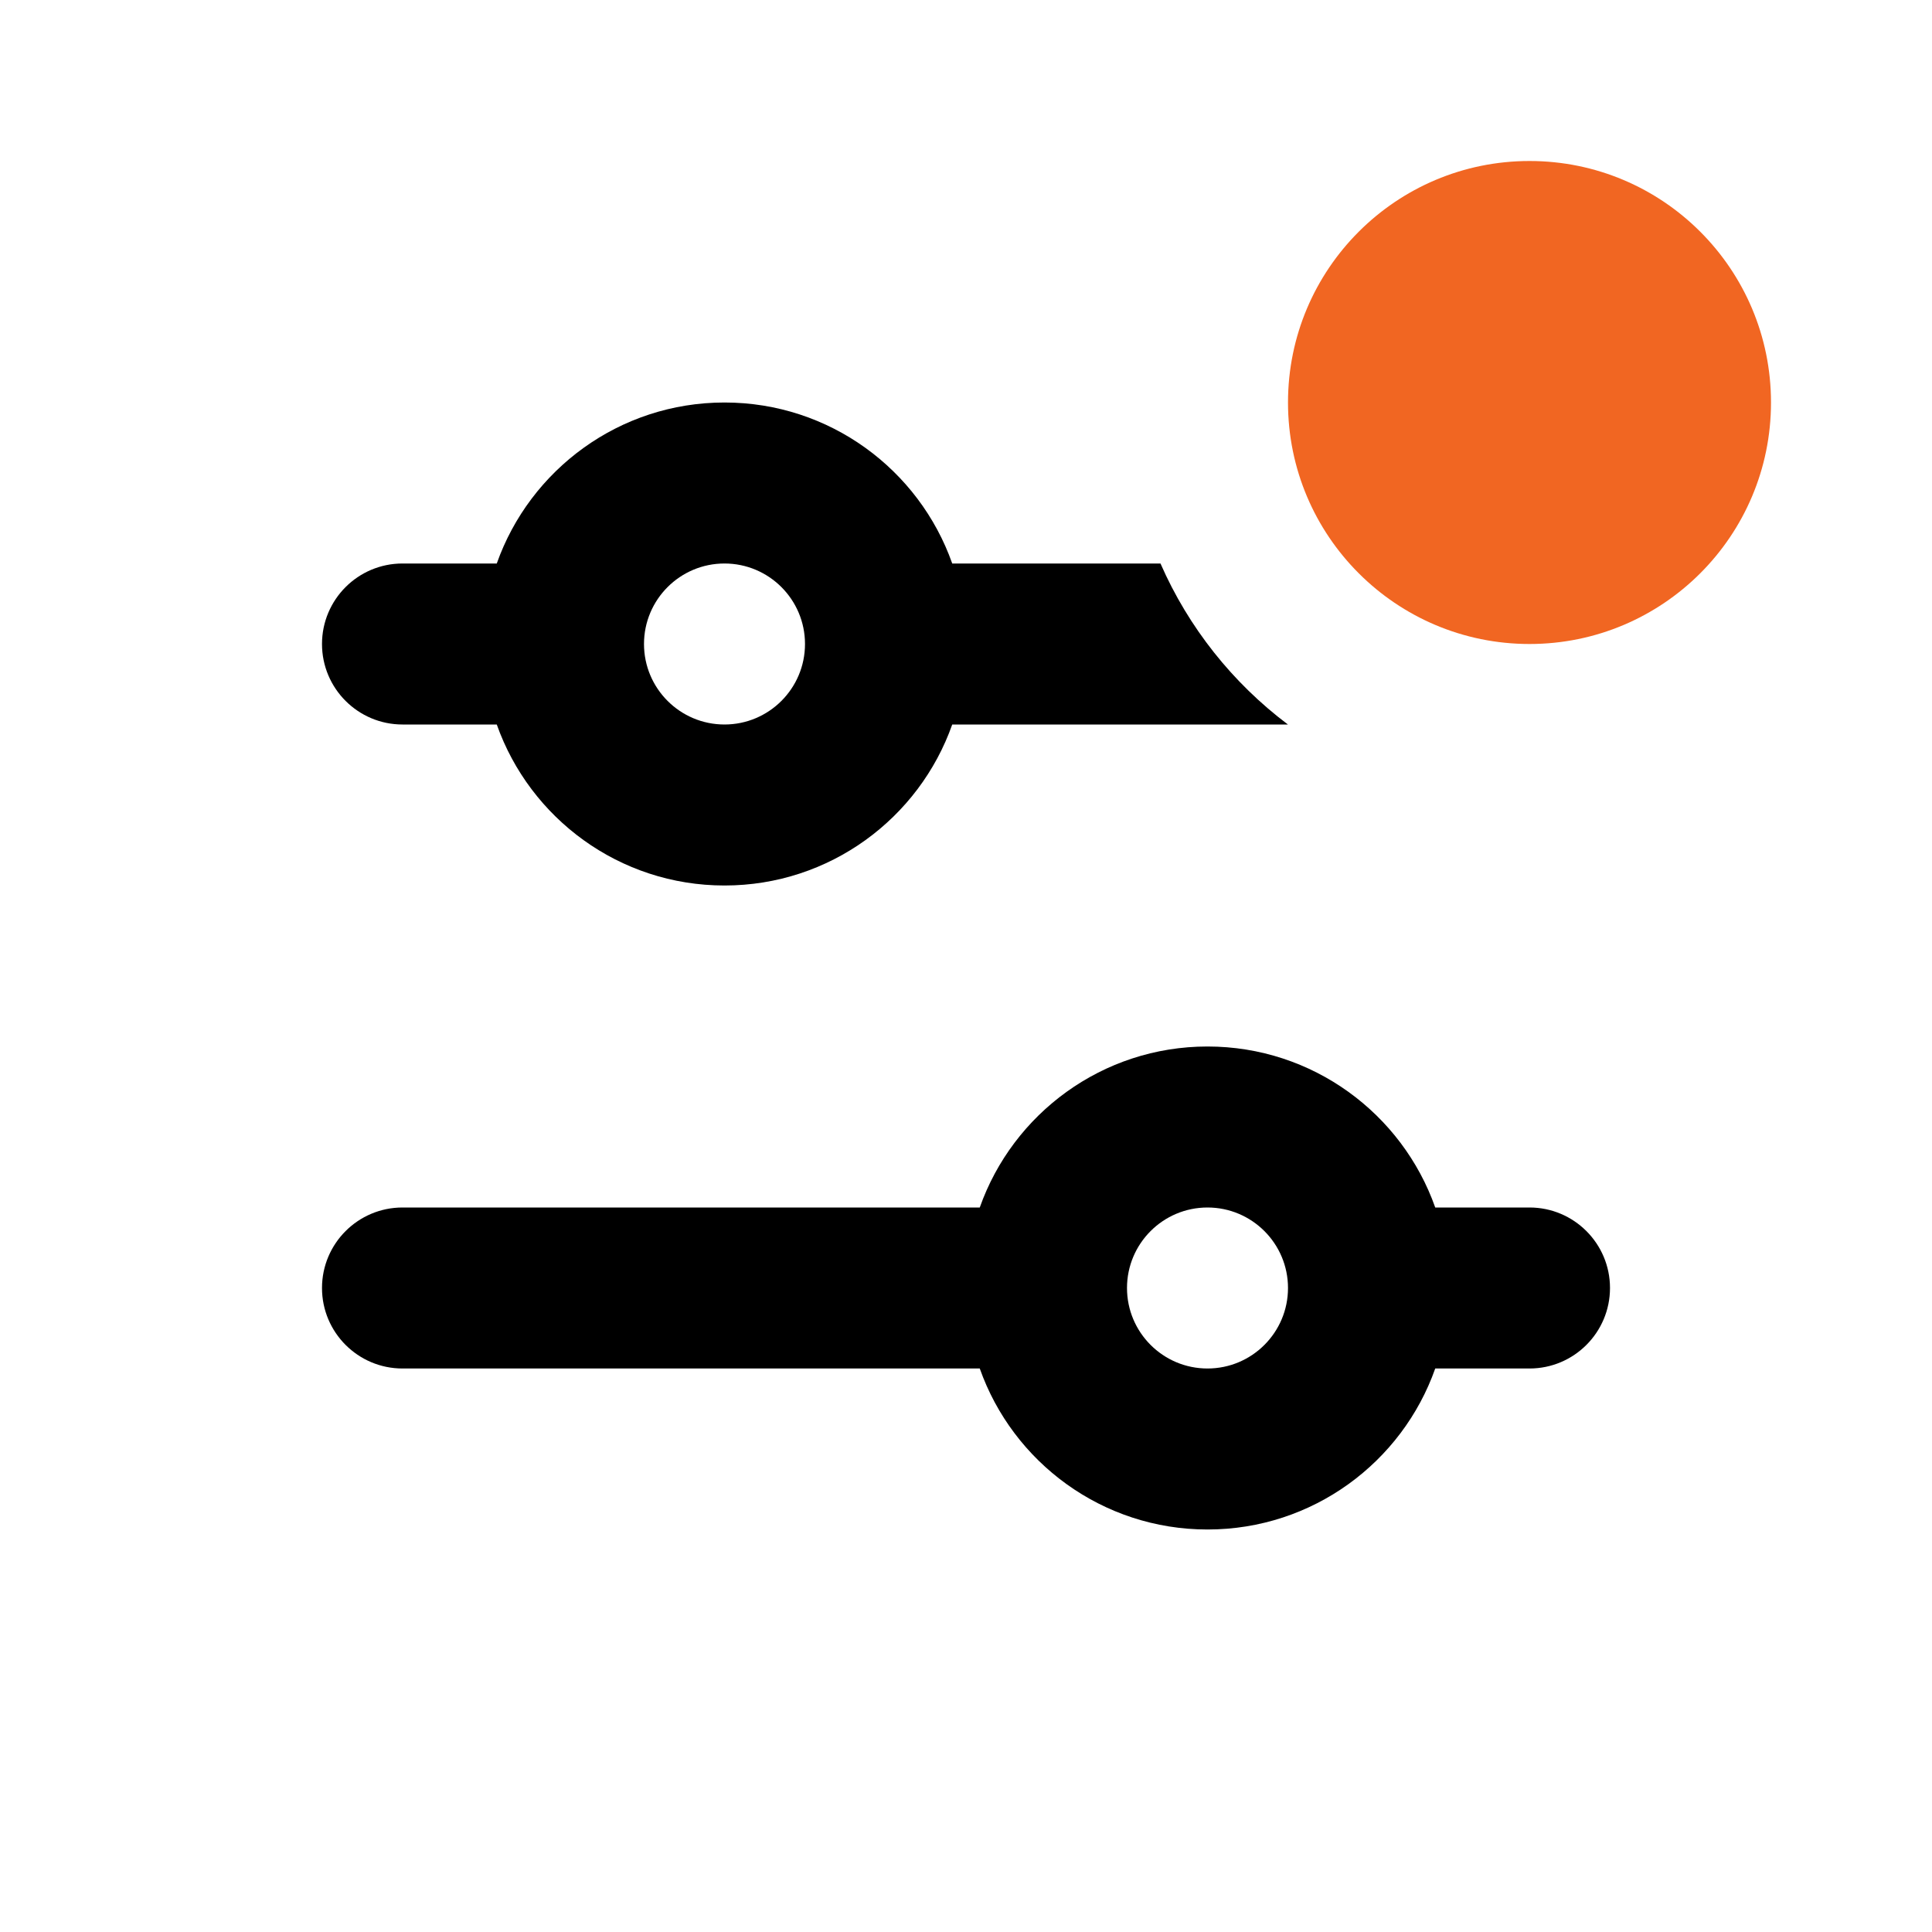 <svg width="1em" height="1em" viewBox="0 0 24 24" fill="none" xmlns="http://www.w3.org/2000/svg">
<path fill-rule="evenodd" clip-rule="evenodd" d="M14.416 7H11.829C11.418 5.835 10.306 5 9 5C7.694 5 6.583 5.835 6.171 7H5C4.448 7 4 7.448 4 8C4 8.552 4.448 9 5 9H6.171C6.583 10.165 7.694 11 9 11C10.306 11 11.418 10.165 11.829 9H15.999C15.313 8.484 14.764 7.796 14.416 7ZM9 7C8.448 7 8 7.448 8 8C8 8.552 8.448 9 9 9C9.552 9 10 8.552 10 8C10 7.448 9.552 7 9 7ZM15 15C14.448 15 14 15.448 14 16C14 16.552 14.448 17 15 17C15.552 17 16 16.552 16 16C16 15.448 15.552 15 15 15ZM5 17H12.171C12.582 18.165 13.694 19 15 19C16.306 19 17.418 18.165 17.829 17H19C19.552 17 20 16.552 20 16C20 15.448 19.552 15 19 15H17.829C17.418 13.835 16.306 13 15 13C13.694 13 12.582 13.835 12.171 15H5C4.448 15 4 15.448 4 16C4 16.552 4.448 17 5 17Z" fill="currentColor"></path>
<path d="M19 8C20.657 8 22 6.657 22 5C22 3.343 20.657 2 19 2C17.343 2 16 3.343 16 5C16 6.657 17.343 8 19 8Z" fill="#F16622"></path>
</svg>